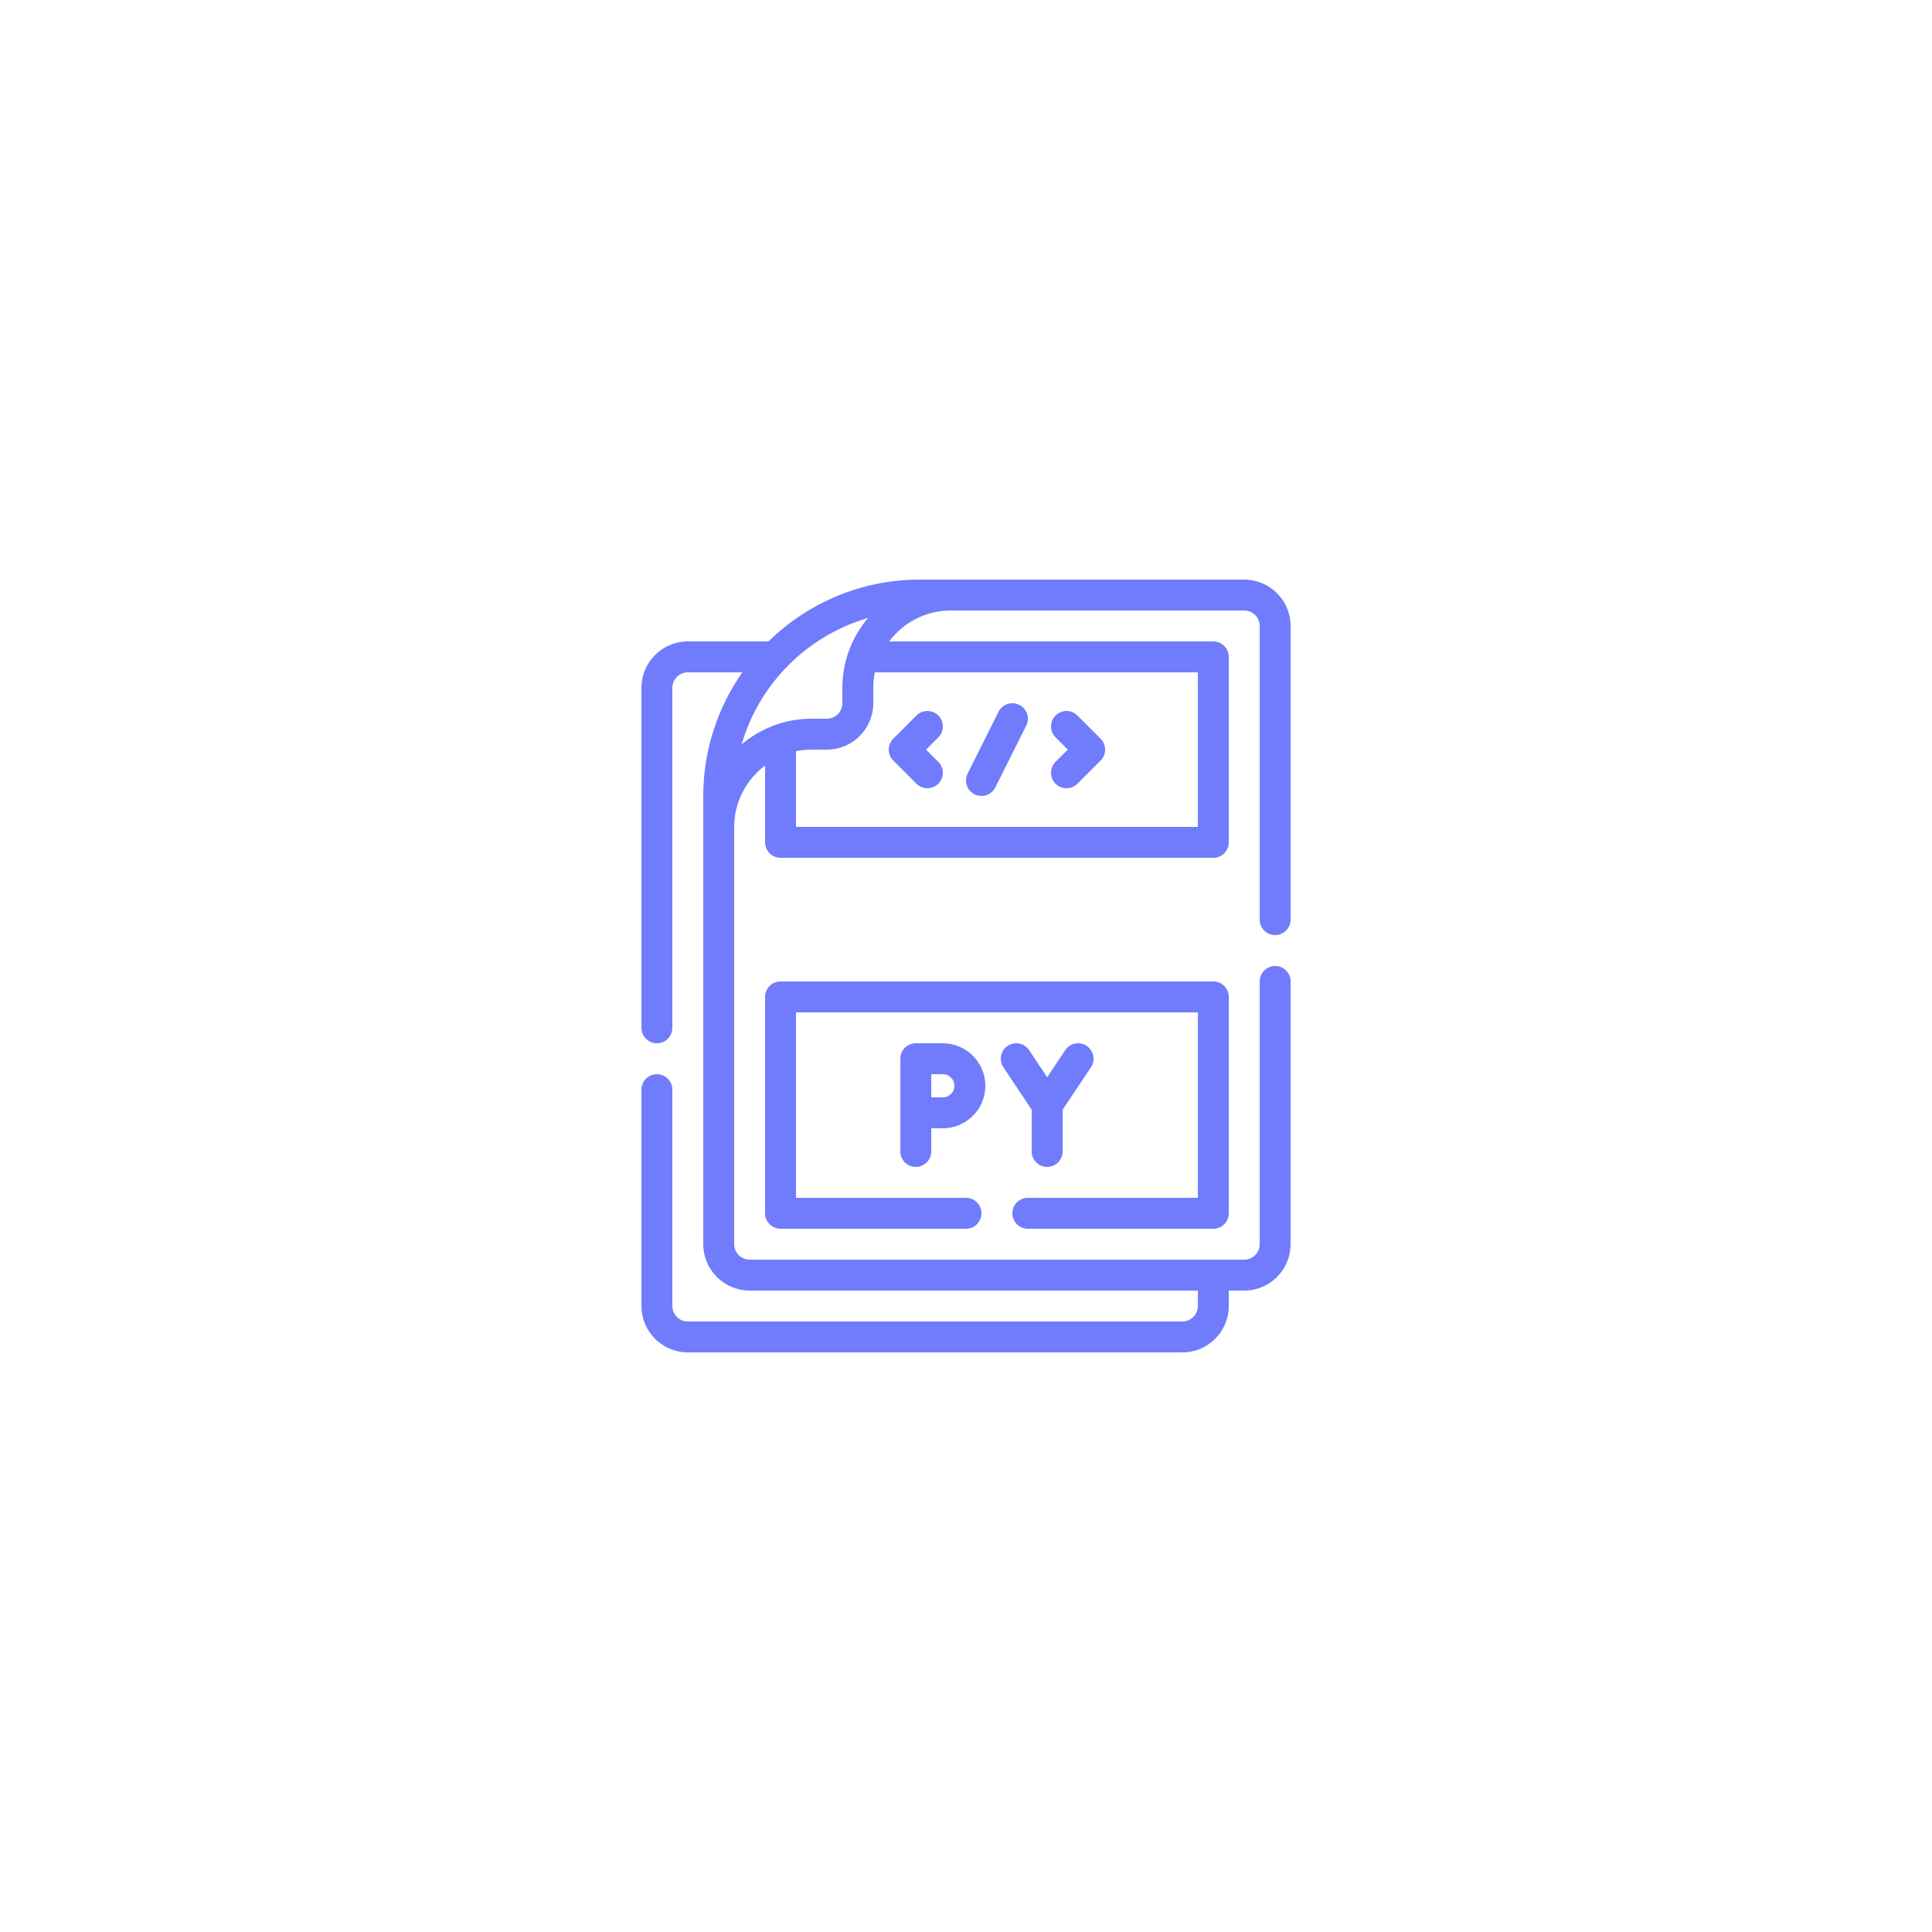 <svg xmlns="http://www.w3.org/2000/svg" xmlns:xlink="http://www.w3.org/1999/xlink" width="500" zoomAndPan="magnify" viewBox="0 0 375 375" height="500" preserveAspectRatio="xMidYMid meet" version="1.0"><defs><clipPath id="dab7275115"><path d="M 124.5 112.5 L 250.5 112.5 L 250.5 262.5 L 124.5 262.5 Z M 124.5 112.5 " clip-rule="nonzero"/></clipPath></defs><path fill="#707cfc" d="M 177.754 202.5 C 176.094 202.5 174.754 203.84 174.754 205.5 L 174.754 223.5 C 174.754 225.156 176.094 226.5 177.754 226.5 C 179.41 226.5 180.754 225.156 180.754 223.5 L 180.754 219 L 183.004 219 C 187.555 219 191.254 215.301 191.254 210.75 C 191.254 206.199 187.555 202.5 183.004 202.5 Z M 185.254 210.75 C 185.254 211.988 184.242 213 183.004 213 L 180.754 213 L 180.754 208.5 L 183.004 208.5 C 184.242 208.5 185.254 209.512 185.254 210.75 Z M 185.254 210.75 " fill-opacity="1" fill-rule="nonzero"/><path fill="#707cfc" d="M 203.254 226.5 C 204.91 226.5 206.254 225.156 206.254 223.5 L 206.254 215.406 L 211.75 207.164 C 212.668 205.785 212.297 203.922 210.918 203.004 C 209.535 202.082 207.676 202.457 206.758 203.836 L 203.254 209.09 L 199.75 203.836 C 198.832 202.457 196.969 202.082 195.59 203.004 C 194.211 203.922 193.836 205.785 194.758 207.164 L 200.254 215.406 L 200.254 223.5 C 200.254 225.156 201.594 226.5 203.254 226.5 Z M 203.254 226.5 " fill-opacity="1" fill-rule="nonzero"/><path fill="#707cfc" d="M 199.504 238.5 L 235.504 238.5 C 237.16 238.5 238.504 237.156 238.504 235.5 L 238.504 193.5 C 238.504 191.84 237.16 190.5 235.504 190.5 L 151.504 190.5 C 149.844 190.5 148.504 191.84 148.504 193.5 L 148.504 235.5 C 148.504 237.156 149.844 238.5 151.504 238.5 L 187.504 238.5 C 189.16 238.5 190.504 237.156 190.504 235.5 C 190.504 233.84 189.16 232.5 187.504 232.5 L 154.504 232.5 L 154.504 196.5 L 232.504 196.5 L 232.504 232.5 L 199.504 232.5 C 197.844 232.5 196.504 233.84 196.504 235.5 C 196.504 237.156 197.844 238.5 199.504 238.5 Z M 199.504 238.5 " fill-opacity="1" fill-rule="nonzero"/><path fill="#707cfc" d="M 177.883 152.121 C 179.043 153.281 180.969 153.277 182.125 152.121 C 183.297 150.949 183.297 149.051 182.125 147.879 L 179.746 145.5 L 182.125 143.121 C 183.297 141.949 183.297 140.051 182.125 138.879 C 180.953 137.707 179.055 137.707 177.883 138.879 L 173.383 143.379 C 172.211 144.551 172.211 146.449 173.383 147.621 C 173.383 147.621 177.879 152.117 177.883 152.121 Z M 177.883 152.121 " fill-opacity="1" fill-rule="nonzero"/><path fill="#707cfc" d="M 204.883 152.121 C 206.043 153.281 207.969 153.277 209.125 152.121 L 213.625 147.621 C 214.797 146.449 214.797 144.551 213.625 143.379 L 209.125 138.879 C 207.953 137.707 206.055 137.707 204.883 138.879 C 203.711 140.051 203.711 141.949 204.883 143.121 L 207.262 145.5 L 204.883 147.879 C 203.711 149.051 203.711 150.949 204.883 152.121 Z M 204.883 152.121 " fill-opacity="1" fill-rule="nonzero"/><path fill="#707cfc" d="M 189.16 154.184 C 190.629 154.918 192.457 154.305 193.188 152.84 L 199.188 140.84 C 199.93 139.359 199.328 137.559 197.844 136.816 C 196.363 136.074 194.559 136.676 193.82 138.156 L 187.82 150.156 C 187.078 151.641 187.68 153.441 189.16 154.184 Z M 189.16 154.184 " fill-opacity="1" fill-rule="nonzero"/><g clip-path="url(#dab7275115)"><path fill="#707cfc" d="M 247.504 181.5 C 249.16 181.5 250.504 180.156 250.504 178.5 L 250.504 121.5 C 250.504 116.535 246.465 112.5 241.504 112.5 L 178.504 112.5 C 167.094 112.5 156.742 117.09 149.164 124.5 L 133.504 124.5 C 128.539 124.5 124.504 128.535 124.504 133.5 L 124.504 199.5 C 124.504 201.156 125.844 202.5 127.504 202.5 C 129.16 202.5 130.504 201.156 130.504 199.5 L 130.504 133.5 C 130.504 131.848 131.848 130.5 133.504 130.5 L 144.086 130.5 C 139.32 137.309 136.504 145.578 136.504 154.5 L 136.504 241.5 C 136.504 246.461 140.539 250.5 145.504 250.5 L 232.504 250.5 L 232.504 253.5 C 232.504 255.152 231.16 256.5 229.504 256.5 L 133.504 256.5 C 131.848 256.5 130.504 255.152 130.504 253.5 L 130.504 211.5 C 130.504 209.844 129.16 208.5 127.504 208.5 C 125.844 208.5 124.504 209.844 124.504 211.5 L 124.504 253.5 C 124.504 258.461 128.539 262.5 133.504 262.5 L 229.504 262.5 C 234.465 262.5 238.504 258.461 238.504 253.5 L 238.504 250.5 L 241.504 250.5 C 246.465 250.5 250.504 246.461 250.504 241.5 L 250.504 190.5 C 250.504 188.844 249.16 187.5 247.504 187.5 C 245.844 187.5 244.504 188.844 244.504 190.5 L 244.504 241.5 C 244.504 243.152 243.16 244.5 241.504 244.5 L 145.504 244.5 C 143.848 244.5 142.504 243.152 142.504 241.5 L 142.504 160.5 C 142.504 155.621 144.883 151.316 148.504 148.578 L 148.504 163.5 C 148.504 165.156 149.848 166.5 151.504 166.5 L 235.504 166.5 C 237.16 166.5 238.504 165.156 238.504 163.5 L 238.504 127.5 C 238.504 125.844 237.16 124.5 235.504 124.5 L 172.582 124.5 C 175.32 120.879 179.625 118.5 184.504 118.5 L 241.504 118.5 C 243.16 118.5 244.504 119.848 244.504 121.5 L 244.504 178.5 C 244.504 180.156 245.844 181.5 247.504 181.5 Z M 143.949 144.488 C 147.375 132.68 156.684 123.375 168.492 119.945 C 165.387 123.605 163.504 128.336 163.504 133.5 L 163.504 136.5 C 163.504 138.152 162.16 139.5 160.504 139.5 L 157.504 139.5 C 152.34 139.5 147.609 141.383 143.949 144.488 Z M 232.504 130.5 L 232.504 160.5 L 154.504 160.5 L 154.504 145.805 C 155.473 145.605 156.477 145.5 157.504 145.5 L 160.504 145.5 C 165.465 145.5 169.504 141.461 169.504 136.5 L 169.504 133.5 C 169.504 132.473 169.609 131.469 169.809 130.5 Z M 232.504 130.5 " fill-opacity="1" fill-rule="nonzero"/></g></svg>